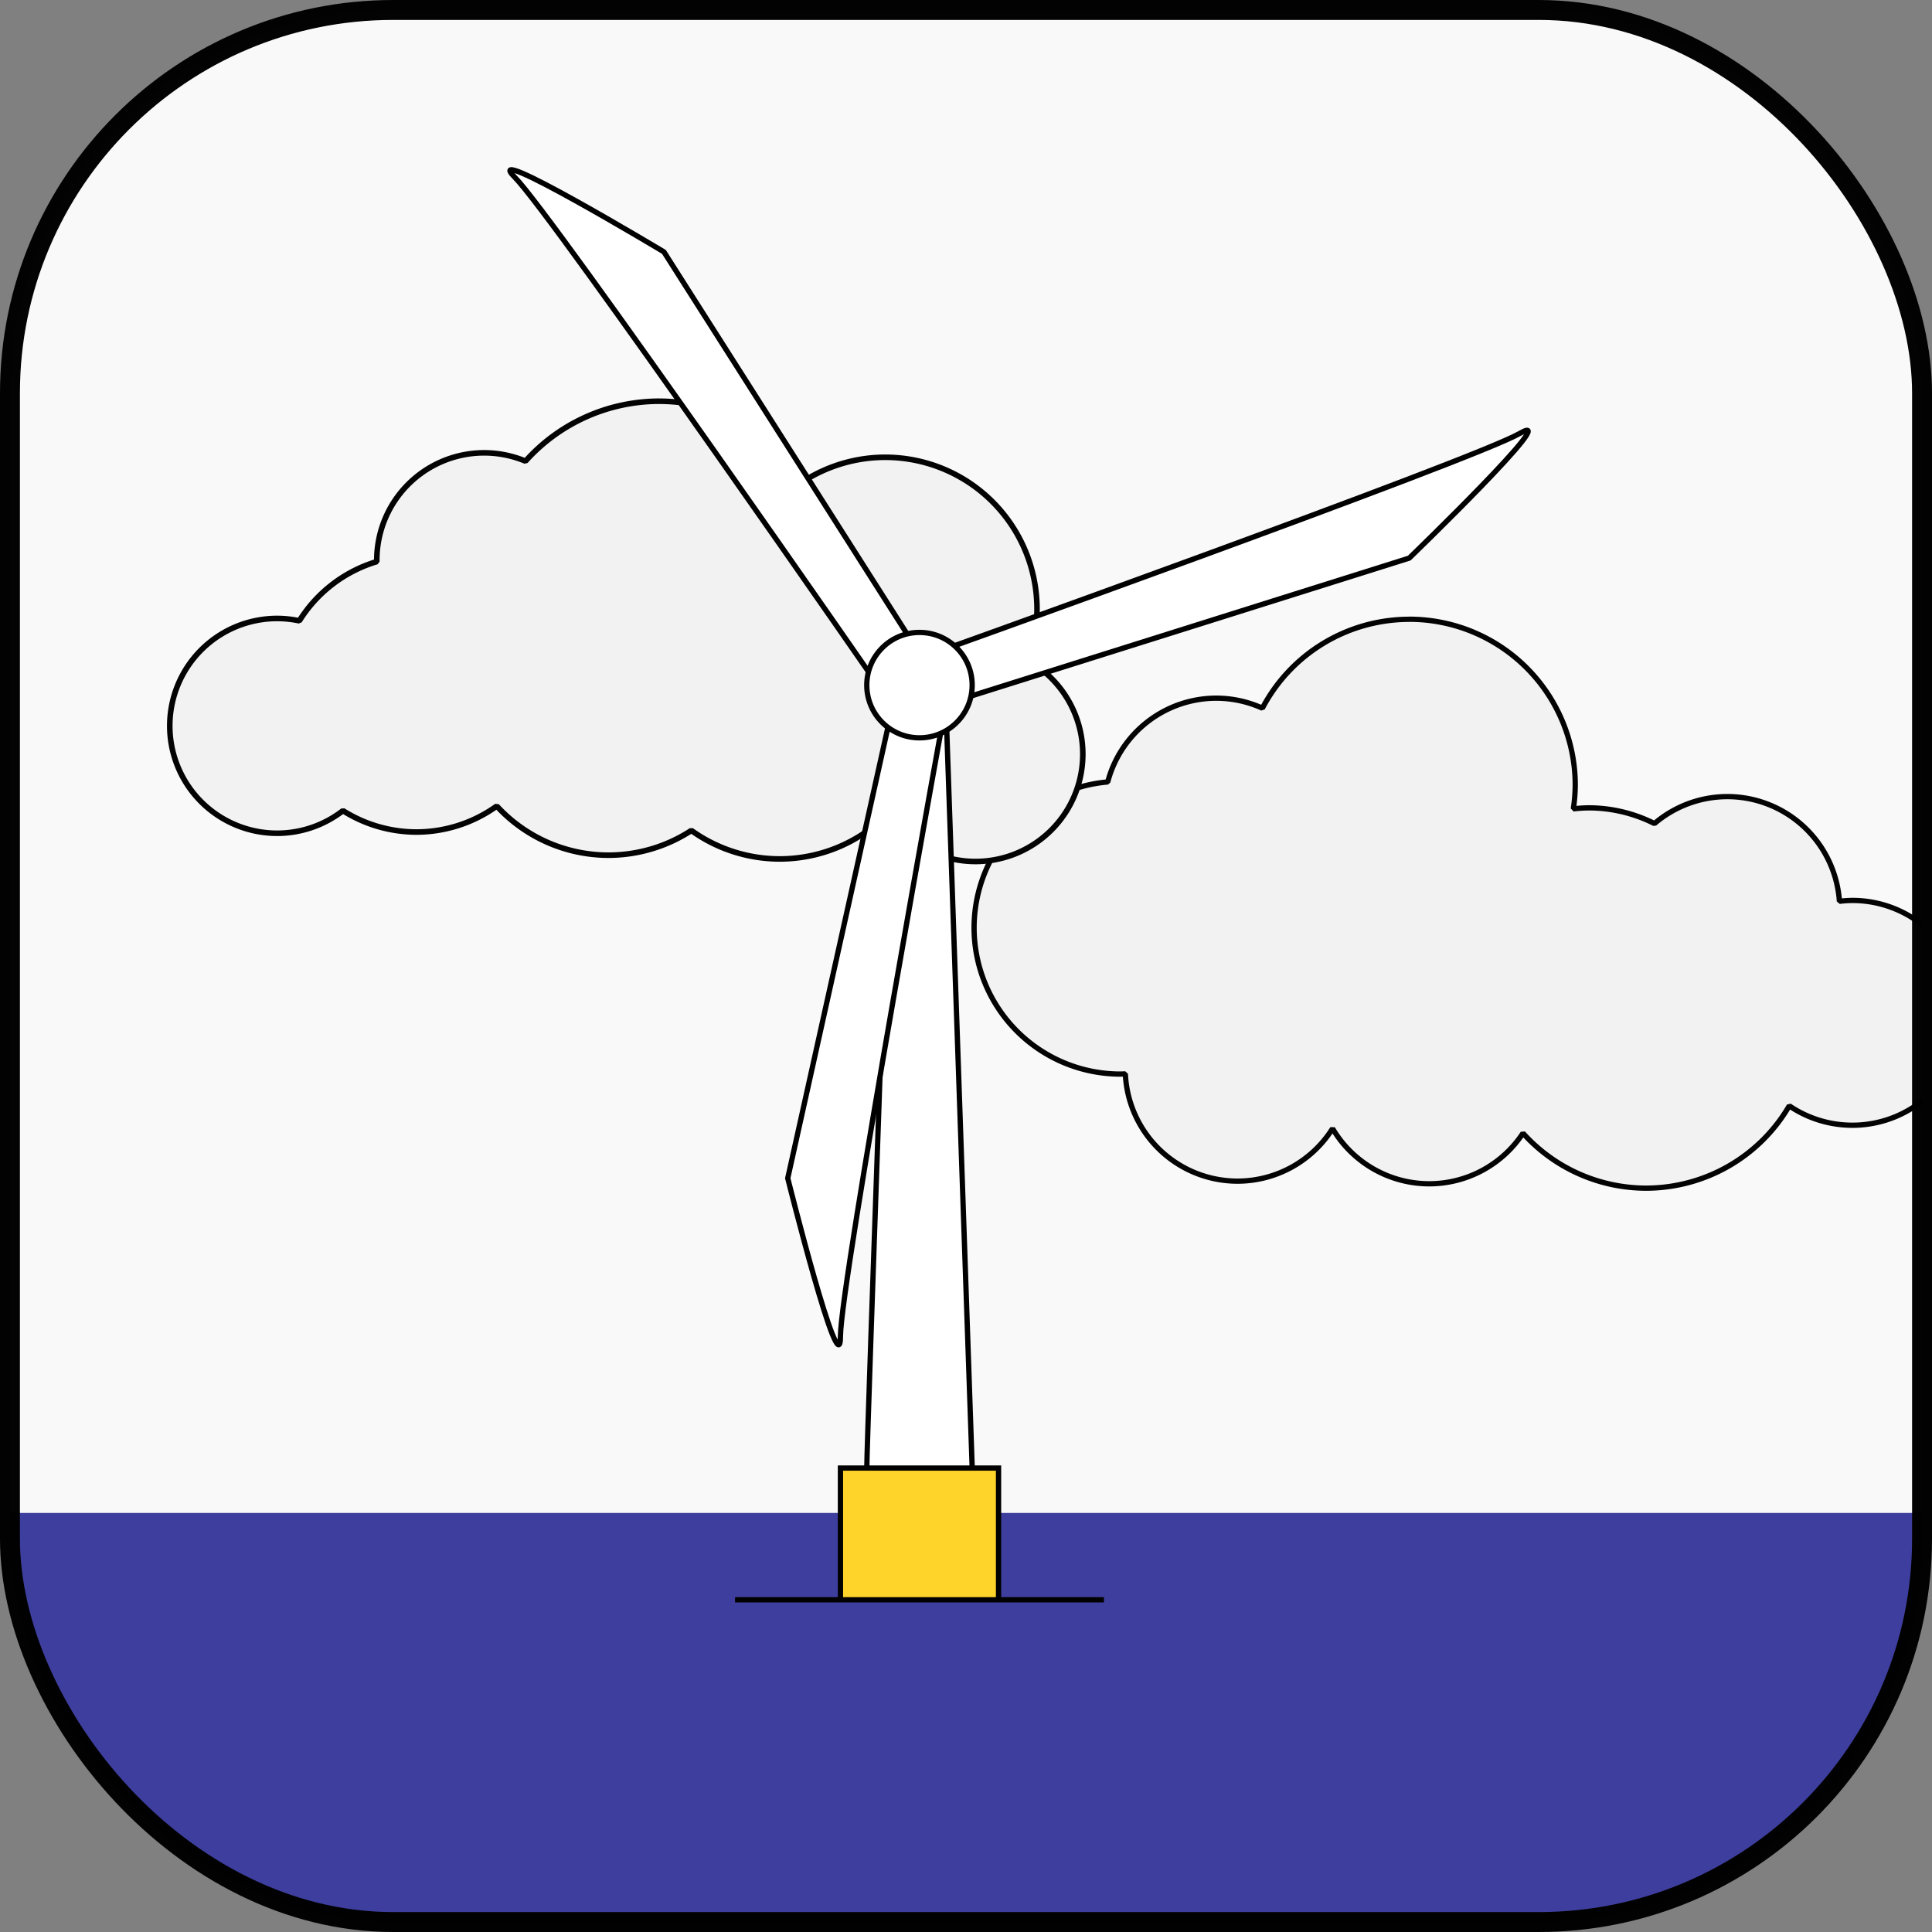 <?xml version="1.0" encoding="UTF-8" standalone="no"?>
<!-- Created with Inkscape (http://www.inkscape.org/) -->

<svg
   xmlns:dc="http://purl.org/dc/elements/1.1/"
   xmlns:cc="http://creativecommons.org/ns#"
   xmlns:rdf="http://www.w3.org/1999/02/22-rdf-syntax-ns#"
   xmlns:svg="http://www.w3.org/2000/svg"
   xmlns="http://www.w3.org/2000/svg"
   xmlns:sodipodi="http://sodipodi.sourceforge.net/DTD/sodipodi-0.dtd"
   xmlns:inkscape="http://www.inkscape.org/namespaces/inkscape"
   width="97.002mm"
   height="97.002mm"
   viewBox="0 0 97.002 97.002"
   version="1.1"
   id="svg8"
   inkscape:version="0.92.4 (5da689c313, 2019-01-14)"
   sodipodi:docname="windatsea.svg">
  <rect x="0" y="0" width="97.002" height="97.002" fill="#808080" stroke="none"/>
  <defs
     id="defs2">
    <clipPath
       clipPathUnits="userSpaceOnUse"
       id="clipPath910">
      <rect
         ry="19.244"
         rx="19.244"
         y="16.094"
         x="11.22"
         height="96.002"
         width="96.002"
         id="rect912"
         style="opacity:1;fill:none;fill-opacity:1;stroke:#000000;stroke-width:0.254;stroke-linejoin:bevel;stroke-miterlimit:4;stroke-dasharray:none;stroke-dashoffset:0;stroke-opacity:0.988" />
    </clipPath>
  </defs>
  <sodipodi:namedview
     id="base"
     pagecolor="#ffffff"
     bordercolor="#666666"
     borderopacity="1.0"
     inkscape:pageopacity="0.0"
     inkscape:pageshadow="2"
     inkscape:zoom="1.4"
     inkscape:cx="233.46964"
     inkscape:cy="181.31478"
     inkscape:document-units="mm"
     inkscape:current-layer="layer1"
     showgrid="false"
     fit-margin-top="0"
     fit-margin-left="0"
     fit-margin-right="0"
     fit-margin-bottom="0"
     inkscape:window-width="1860"
     inkscape:window-height="1016"
     inkscape:window-x="60"
     inkscape:window-y="27"
     inkscape:window-maximized="1">
    <inkscape:grid
       type="xygrid"
       id="grid815"
       originx="-10.72"
       originy="-184.404" />
  </sodipodi:namedview>
  <g
     inkscape:label="Layer 1"
     inkscape:groupmode="layer"
     id="layer1"
     transform="translate(-10.72,-15.594)">
    <g
       id="g902"
       clip-path="url(#clipPath910)">
      <rect
         y="10.803"
         x="2.94"
         height="118.133"
         width="118.133"
         id="rect885"
         style="opacity:1;fill:#f9f9f9;fill-opacity:1;stroke:#000000;stroke-width:0.265;stroke-linejoin:bevel;stroke-miterlimit:4;stroke-dasharray:none;stroke-dashoffset:0;stroke-opacity:0.988" />
      <path
         inkscape:connector-curvature="0"
         id="path841"
         d="M -4.095,91.555 H 122.089 V 127.608 H -4.095 V 91.555"
         style="opacity:0.75;fill:#000080;stroke:none;stroke-width:0.361px;stroke-linecap:butt;stroke-linejoin:miter;stroke-opacity:1" />
      <path
         inkscape:connector-curvature="0"
         id="path862"
         d="m 81.476,46.688 a 8.334,8.334 0 0 0 -7.374,4.462 5.643,5.643 0 0 0 -2.315,-0.502 5.643,5.643 0 0 0 -5.45,4.206 7.35,7.35 0 0 0 -6.71,7.317 7.35,7.35 0 0 0 7.35,7.35 7.35,7.35 0 0 0 0.245,-0.009 5.643,5.643 0 0 0 5.634,5.385 5.643,5.643 0 0 0 4.77,-2.641 5.643,5.643 0 0 0 4.851,2.774 5.643,5.643 0 0 0 4.709,-2.54 8.334,8.334 0 0 0 6.182,2.759 8.334,8.334 0 0 0 7.188,-4.133 5.643,5.643 0 0 0 3.169,0.974 5.643,5.643 0 0 0 5.643,-5.644 5.643,5.643 0 0 0 -5.643,-5.643 5.643,5.643 0 0 0 -0.651,0.044 5.643,5.643 0 0 0 -5.63,-5.257 5.643,5.643 0 0 0 -3.657,1.353 7.35,7.35 0 0 0 -3.292,-0.788 7.35,7.35 0 0 0 -0.781,0.05 8.334,8.334 0 0 0 0.096,-1.186 8.334,8.334 0 0 0 -8.334,-8.334 z"
         style="opacity:1;fill:#f2f2f2;fill-opacity:1;stroke:#000000;stroke-width:0.265;stroke-linejoin:bevel;stroke-miterlimit:4;stroke-dasharray:none;stroke-dashoffset:0;stroke-opacity:0.988" />
      <path
         inkscape:connector-curvature="0"
         id="path843"
         d="m 43.818,35.738 a 9.024,9.024 0 0 0 -6.714,3.009 5.392,5.392 0 0 0 -2.074,-0.417 5.392,5.392 0 0 0 -5.392,5.392 5.392,5.392 0 0 0 0.003,0.068 6.938,6.938 0 0 0 -3.892,2.974 5.392,5.392 0 0 0 -1.113,-0.118 5.392,5.392 0 0 0 -5.392,5.392 5.392,5.392 0 0 0 5.392,5.392 5.392,5.392 0 0 0 3.303,-1.133 6.938,6.938 0 0 0 3.69,1.072 6.938,6.938 0 0 0 4.033,-1.303 7.627,7.627 0 0 0 5.605,2.465 7.627,7.627 0 0 0 4.165,-1.24 7.627,7.627 0 0 0 4.434,1.429 7.627,7.627 0 0 0 5.38,-2.226 5.392,5.392 0 0 0 4.448,2.354 5.392,5.392 0 0 0 5.392,-5.392 5.392,5.392 0 0 0 -2.758,-4.702 7.627,7.627 0 0 0 0.458,-2.574 7.627,7.627 0 0 0 -7.627,-7.627 7.627,7.627 0 0 0 -3.919,1.093 9.024,9.024 0 0 0 -7.421,-3.907 z"
         style="opacity:1;fill:#f2f2f2;fill-opacity:1;stroke:#000000;stroke-width:0.28;stroke-linejoin:bevel;stroke-miterlimit:4;stroke-dasharray:none;stroke-dashoffset:0;stroke-opacity:0.988" />
      <path
         sodipodi:nodetypes="cccc"
         inkscape:connector-curvature="0"
         id="path835"
         d="m 54.24,89.302 c 0,-1.323 1.323,-38.365 1.323,-38.365 h 2.646 l 1.323,38.365"
         style="fill:#ffffff;stroke:#000000;stroke-width:0.265px;stroke-linecap:butt;stroke-linejoin:miter;stroke-opacity:1" />
      <path
         inkscape:connector-curvature="0"
         id="path817"
         d="M 55.562,50.938 50.271,74.75 c 0,0 2.646,10.583 2.646,7.938 0,-2.646 5.292,-31.75 5.292,-31.75"
         style="fill:#ffffff;stroke:#000000;stroke-width:0.265px;stroke-linecap:butt;stroke-linejoin:miter;stroke-opacity:1" />
      <path
         style="fill:#ffffff;stroke:#000000;stroke-width:0.265px;stroke-linecap:butt;stroke-linejoin:miter;stroke-opacity:1"
         d="M 57.15,48.821 44.054,28.241 c 0,0 -9.354,-5.613 -7.484,-3.742 1.871,1.871 18.709,26.192 18.709,26.192"
         id="path819"
         inkscape:connector-curvature="0" />
      <path
         inkscape:connector-curvature="0"
         id="path821"
         d="m 58.208,50.938 23.268,-7.324 c 0,0 7.843,-7.583 5.551,-6.26 C 84.736,38.677 56.885,48.646 56.885,48.646"
         style="fill:#ffffff;stroke:#000000;stroke-width:0.265px;stroke-linecap:butt;stroke-linejoin:miter;stroke-opacity:1" />
      <circle
         r="2.646"
         cy="49.993"
         cx="56.885"
         id="path823"
         style="opacity:1;fill:#ffffff;fill-opacity:1;stroke:#000000;stroke-width:0.265;stroke-linejoin:bevel;stroke-miterlimit:4;stroke-dasharray:none;stroke-dashoffset:0;stroke-opacity:0.988" />
      <path
         sodipodi:nodetypes="cccc"
         inkscape:connector-curvature="0"
         id="path833"
         d="m 52.917,95.917 -10e-7,-6.615 h 7.938 l 10e-7,6.615"
         style="fill:#ffd42a;stroke:#000000;stroke-width:0.265px;stroke-linecap:butt;stroke-linejoin:miter;stroke-opacity:1" />
      <path
         inkscape:connector-curvature="0"
         id="path839"
         d="M 47.625,95.917 H 66.146"
         style="fill:#ffffff;stroke:#000000;stroke-width:0.265px;stroke-linecap:butt;stroke-linejoin:miter;stroke-opacity:1" />
    </g>
    <rect
       style="opacity:1;fill:none;fill-opacity:1;stroke:#000000;stroke-width:1;stroke-linejoin:bevel;stroke-miterlimit:4;stroke-dasharray:none;stroke-dashoffset:0;stroke-opacity:0.988"
       id="rect889"
       width="96.002"
       height="96.002"
       x="11.22"
       y="16.094"
       rx="19.244"
       ry="19.244" />
  </g>
</svg>
